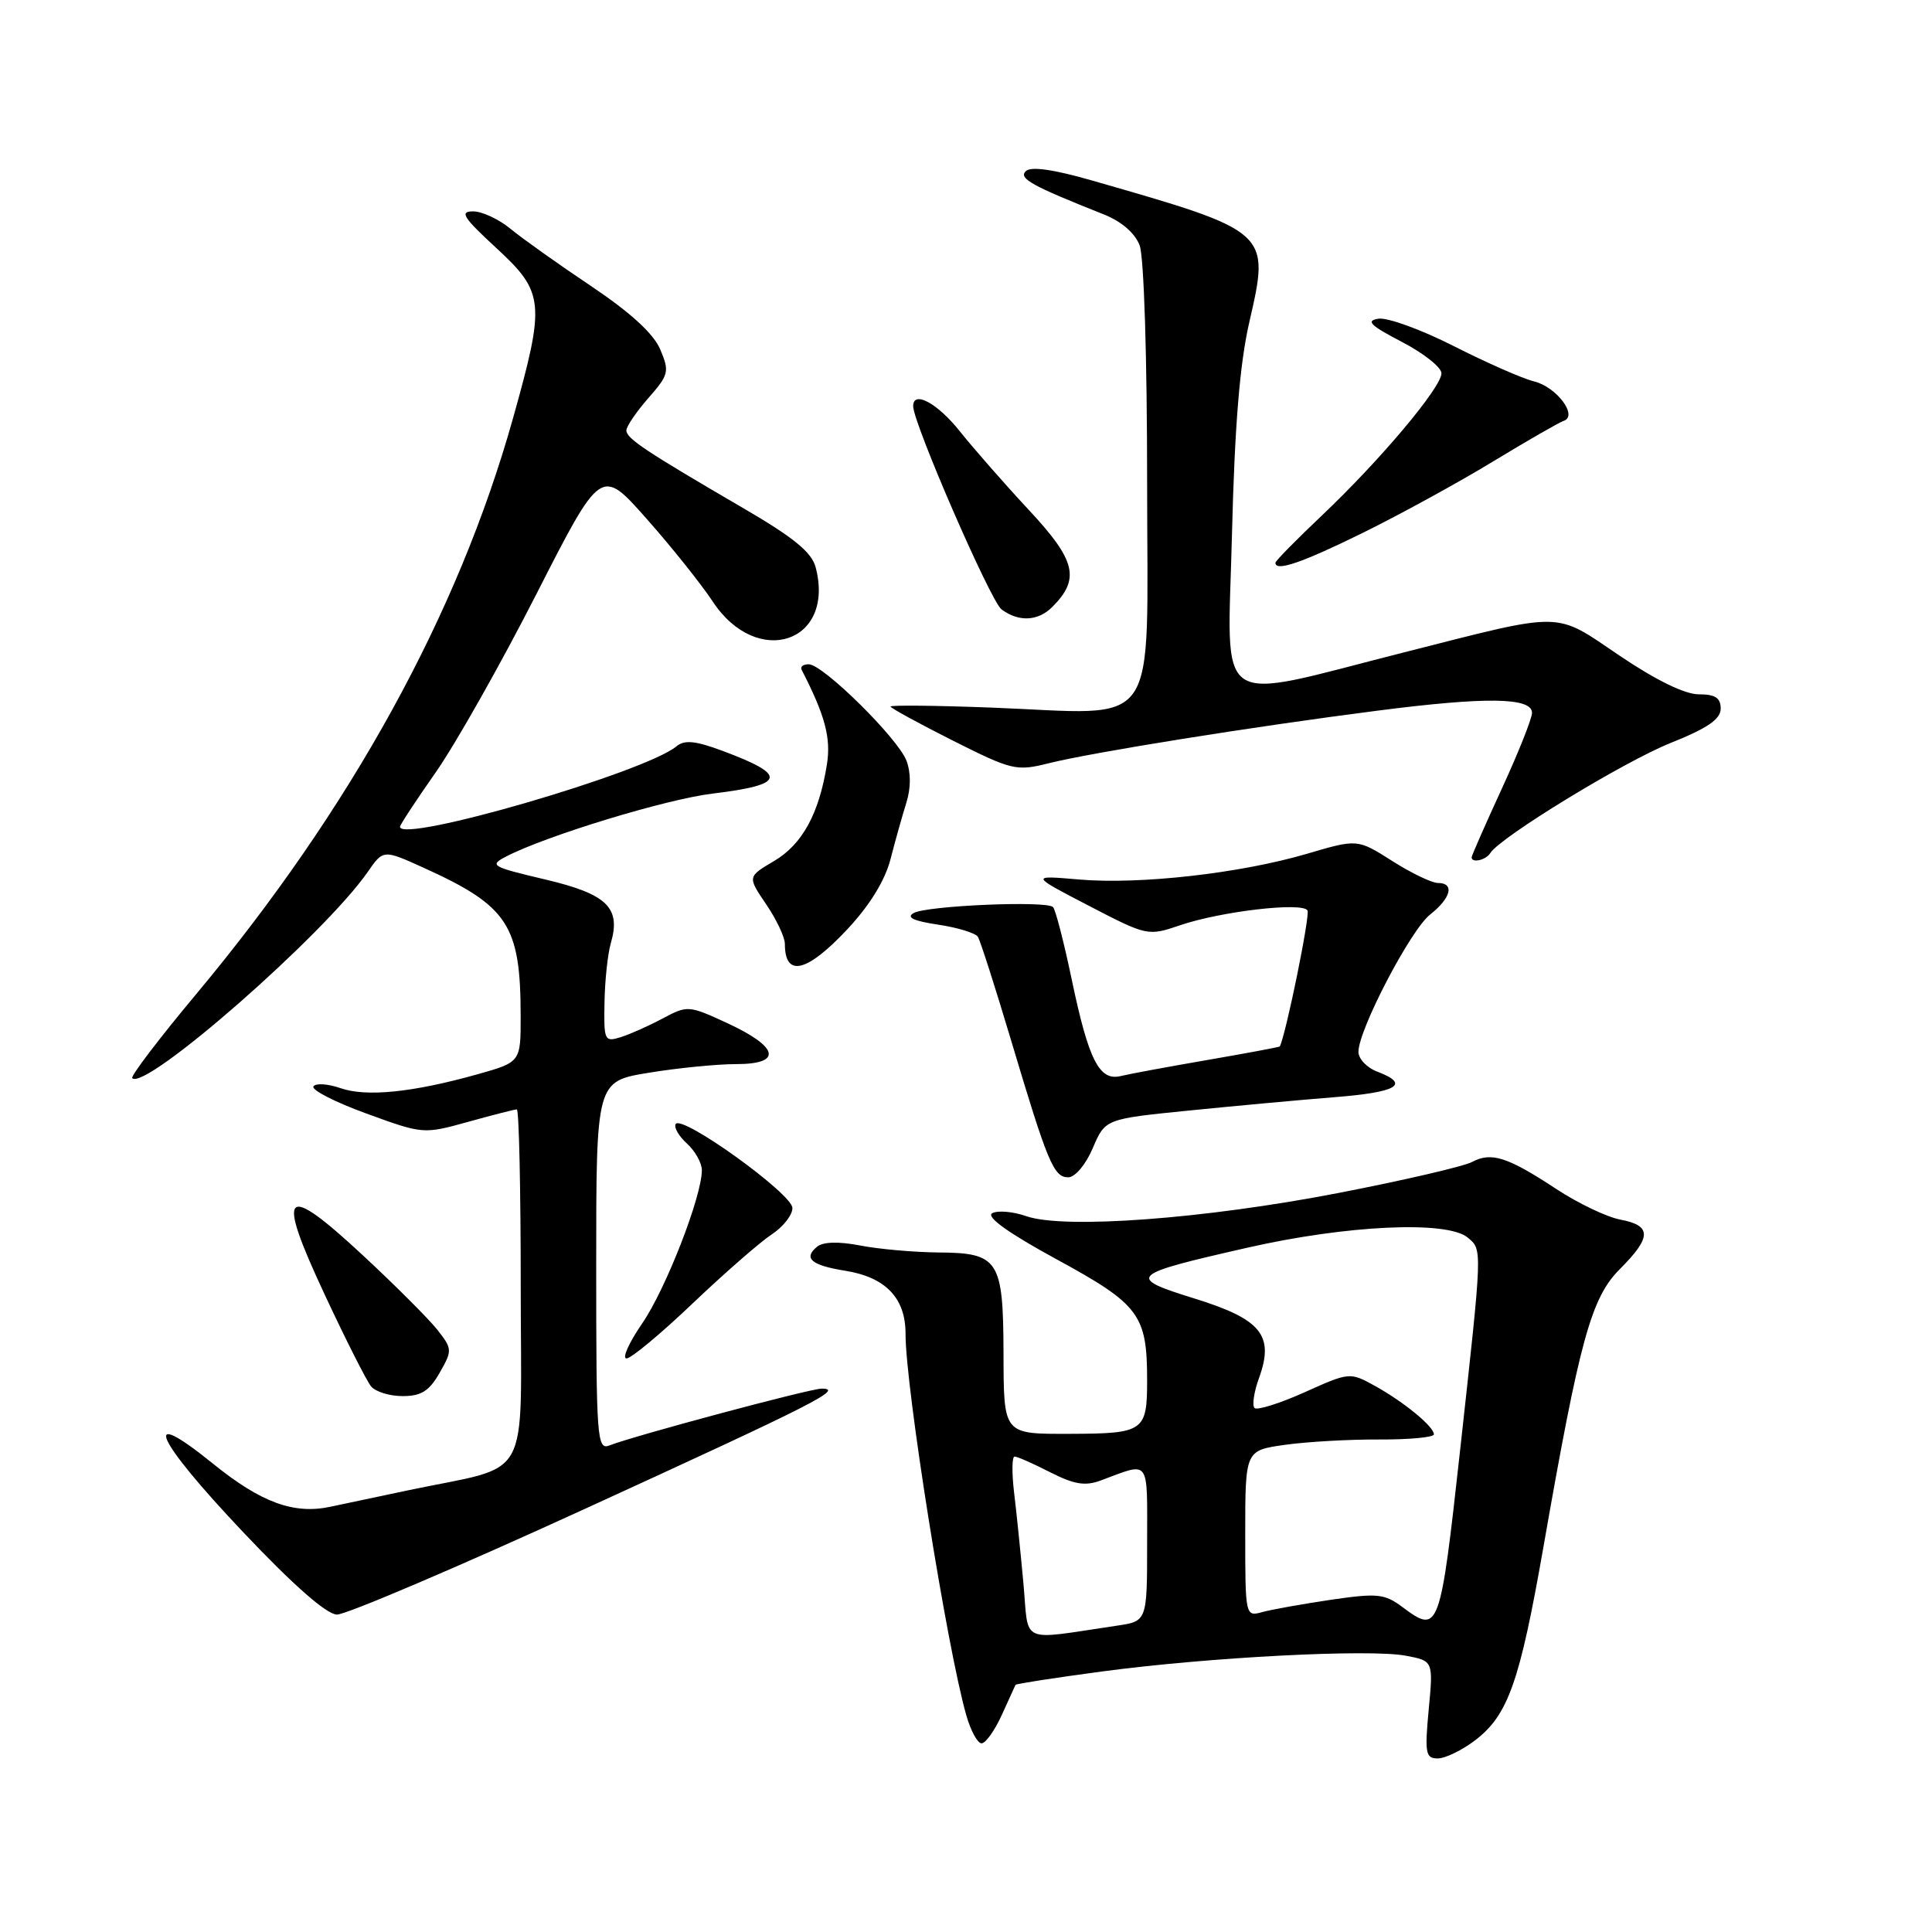<?xml version="1.0" encoding="UTF-8" standalone="no"?>
<!DOCTYPE svg PUBLIC "-//W3C//DTD SVG 1.1//EN" "http://www.w3.org/Graphics/SVG/1.1/DTD/svg11.dtd" >
<svg xmlns="http://www.w3.org/2000/svg" xmlns:xlink="http://www.w3.org/1999/xlink" version="1.1" viewBox="0 0 256 256">
 <g >
 <path fill="currentColor"
d=" M 195.46 230.60 C 199.83 227.27 201.38 222.87 204.51 205.00 C 209.33 177.45 210.84 171.96 214.64 168.16 C 218.86 163.94 218.88 162.39 214.72 161.61 C 212.92 161.27 209.11 159.45 206.25 157.57 C 199.77 153.30 197.61 152.61 195.07 153.96 C 193.97 154.55 185.96 156.41 177.28 158.09 C 159.52 161.52 141.00 162.89 135.99 161.15 C 134.22 160.53 132.19 160.36 131.47 160.76 C 130.63 161.24 133.61 163.38 139.96 166.84 C 151.00 172.85 152.00 174.19 152.00 182.93 C 152.00 189.66 151.56 189.96 141.83 189.99 C 132.87 190.01 133.00 190.17 132.97 179.14 C 132.93 166.97 132.31 166.01 124.39 165.96 C 121.15 165.93 116.47 165.52 114.00 165.04 C 111.11 164.48 109.06 164.54 108.26 165.20 C 106.41 166.73 107.50 167.66 111.99 168.38 C 117.36 169.24 120.00 172.00 119.99 176.75 C 119.97 183.72 125.47 218.28 128.03 227.25 C 128.61 229.31 129.53 231.00 130.06 231.00 C 130.60 231.00 131.80 229.31 132.74 227.25 C 133.67 225.19 134.49 223.39 134.56 223.25 C 134.62 223.11 139.81 222.31 146.09 221.47 C 160.27 219.58 181.43 218.48 186.28 219.39 C 189.92 220.08 189.92 220.08 189.31 226.54 C 188.77 232.32 188.90 233.00 190.51 233.00 C 191.50 233.00 193.73 231.92 195.46 230.60 Z  M 77.64 199.87 C 108.15 185.90 111.89 184.00 108.87 184.00 C 107.34 184.00 84.03 190.24 80.75 191.53 C 79.11 192.17 79.00 190.64 79.00 167.75 C 79.00 143.29 79.00 143.29 85.94 142.15 C 89.76 141.52 94.97 141.00 97.52 141.00 C 103.73 141.00 103.24 138.75 96.33 135.55 C 91.27 133.22 91.09 133.20 87.83 134.94 C 86.00 135.92 83.49 137.04 82.25 137.43 C 80.10 138.10 80.00 137.89 80.10 132.82 C 80.15 129.89 80.53 126.38 80.93 125.00 C 82.31 120.27 80.47 118.48 72.23 116.53 C 65.10 114.85 64.79 114.67 67.07 113.49 C 72.40 110.73 88.31 105.88 94.46 105.15 C 104.12 103.98 104.41 102.72 95.76 99.50 C 92.14 98.15 90.70 98.01 89.64 98.89 C 85.46 102.35 53.00 111.80 53.00 109.55 C 53.00 109.30 55.14 106.04 57.75 102.32 C 60.36 98.59 66.36 87.97 71.07 78.73 C 79.64 61.92 79.64 61.92 85.65 68.71 C 88.96 72.44 92.91 77.39 94.43 79.69 C 100.32 88.64 110.73 85.17 108.07 75.14 C 107.54 73.16 105.12 71.19 98.43 67.30 C 85.51 59.77 83.00 58.10 83.00 57.03 C 83.00 56.50 84.31 54.58 85.90 52.76 C 88.62 49.66 88.73 49.25 87.49 46.31 C 86.60 44.21 83.59 41.45 78.34 37.92 C 74.03 35.04 69.23 31.62 67.67 30.34 C 66.12 29.05 63.87 28.00 62.67 28.01 C 60.86 28.01 61.38 28.82 65.75 32.85 C 72.15 38.75 72.28 40.09 67.96 55.48 C 60.69 81.38 46.48 107.19 26.01 131.71 C 21.09 137.60 17.28 142.61 17.52 142.86 C 19.26 144.59 42.97 123.83 48.73 115.53 C 50.79 112.56 50.79 112.56 56.15 114.99 C 67.33 120.06 68.98 122.58 68.99 134.62 C 69.00 140.74 69.00 140.74 63.23 142.36 C 54.65 144.76 48.53 145.38 45.10 144.18 C 43.42 143.60 41.81 143.50 41.53 143.96 C 41.24 144.42 44.40 146.04 48.55 147.55 C 56.06 150.29 56.12 150.29 62.03 148.65 C 65.30 147.74 68.20 147.00 68.48 147.00 C 68.77 147.00 69.00 157.56 69.00 170.46 C 69.00 197.08 70.73 193.96 54.00 197.49 C 49.88 198.36 45.28 199.33 43.79 199.65 C 38.94 200.69 34.59 199.10 28.23 193.95 C 18.47 186.05 20.48 190.62 32.25 203.05 C 38.88 210.06 43.26 213.90 44.64 213.94 C 45.82 213.97 60.67 207.64 77.64 199.87 Z  M 58.25 181.91 C 59.95 178.93 59.94 178.74 57.95 176.20 C 56.81 174.76 52.39 170.34 48.12 166.37 C 37.55 156.55 36.51 157.61 43.02 171.53 C 45.81 177.51 48.58 182.99 49.17 183.70 C 49.76 184.42 51.65 185.00 53.37 184.99 C 55.82 184.99 56.88 184.31 58.25 181.91 Z  M 91.81 172.68 C 96.04 168.66 100.74 164.56 102.25 163.57 C 103.76 162.58 105.00 161.01 105.00 160.07 C 105.00 158.20 90.34 147.65 89.53 148.94 C 89.27 149.38 89.94 150.54 91.02 151.52 C 92.11 152.51 93.00 154.10 93.00 155.06 C 93.00 158.54 88.22 170.81 85.10 175.35 C 83.34 177.91 82.40 180.00 83.02 180.00 C 83.63 180.00 87.59 176.71 91.81 172.68 Z  M 144.80 152.13 C 146.45 148.27 146.45 148.27 157.48 147.16 C 163.54 146.55 172.21 145.75 176.75 145.39 C 185.18 144.73 186.94 143.69 182.50 142.00 C 181.12 141.48 180.00 140.30 180.00 139.38 C 180.00 136.45 186.91 123.21 189.50 121.18 C 192.28 118.99 192.77 117.00 190.53 117.00 C 189.73 117.00 187.00 115.69 184.47 114.08 C 179.87 111.16 179.87 111.16 173.18 113.13 C 164.33 115.73 151.04 117.23 143.00 116.54 C 136.50 115.98 136.50 115.98 144.28 120.02 C 152.01 124.03 152.10 124.05 156.37 122.60 C 161.81 120.75 172.58 119.50 173.25 120.64 C 173.62 121.25 170.41 137.00 169.58 138.66 C 169.54 138.74 165.23 139.55 160.01 140.45 C 154.79 141.35 149.61 142.31 148.51 142.58 C 145.67 143.28 144.25 140.49 142.02 129.84 C 140.98 124.86 139.86 120.52 139.53 120.19 C 138.66 119.32 122.82 120.00 121.07 120.98 C 120.04 121.56 121.03 122.03 124.30 122.52 C 126.90 122.91 129.28 123.64 129.58 124.14 C 129.89 124.64 131.86 130.77 133.95 137.77 C 138.83 154.12 139.62 156.00 141.55 156.00 C 142.45 156.00 143.87 154.32 144.80 152.13 Z  M 112.29 123.12 C 115.23 119.98 117.26 116.68 117.99 113.87 C 118.61 111.47 119.55 108.10 120.09 106.39 C 120.71 104.42 120.71 102.38 120.11 100.79 C 118.98 97.83 109.08 88.05 107.17 88.02 C 106.43 88.01 106.01 88.34 106.22 88.75 C 109.33 94.79 110.13 97.79 109.57 101.30 C 108.53 107.82 106.30 111.89 102.57 114.09 C 99.04 116.17 99.04 116.17 101.52 119.82 C 102.88 121.82 104.00 124.18 104.00 125.07 C 104.00 129.56 106.91 128.87 112.29 123.12 Z  M 197.47 113.04 C 198.77 110.94 215.16 100.93 221.38 98.44 C 226.28 96.48 228.00 95.29 228.00 93.89 C 228.00 92.47 227.28 92.00 225.09 92.00 C 223.25 92.00 219.42 90.13 214.62 86.89 C 205.85 80.96 207.52 80.99 186.09 86.43 C 160.40 92.94 162.66 94.48 163.24 70.90 C 163.60 56.45 164.27 48.24 165.53 42.73 C 168.30 30.66 168.36 30.71 144.71 23.92 C 139.56 22.44 136.58 22.02 135.92 22.68 C 134.95 23.65 136.69 24.61 146.26 28.41 C 148.60 29.34 150.39 30.88 151.01 32.52 C 151.58 34.03 152.00 47.30 152.00 64.02 C 152.00 97.60 154.06 94.63 131.36 93.76 C 124.01 93.48 118.00 93.42 118.00 93.62 C 118.00 93.81 121.71 95.84 126.23 98.12 C 134.12 102.08 134.66 102.21 138.98 101.13 C 144.86 99.67 166.05 96.28 182.50 94.17 C 196.94 92.31 203.00 92.40 203.00 94.46 C 203.00 95.20 201.20 99.72 199.00 104.50 C 196.80 109.28 195.00 113.38 195.00 113.60 C 195.00 114.40 196.90 113.97 197.47 113.04 Z  M 139.43 80.43 C 143.15 76.71 142.57 74.27 136.37 67.62 C 133.14 64.15 129.01 59.44 127.19 57.16 C 124.22 53.42 121.00 51.68 121.00 53.82 C 121.00 56.07 131.26 79.67 132.71 80.75 C 134.98 82.44 137.54 82.32 139.43 80.43 Z  M 180.57 70.61 C 185.48 68.19 193.23 63.95 197.80 61.17 C 202.36 58.40 206.59 55.97 207.19 55.77 C 209.14 55.12 206.27 51.28 203.28 50.54 C 201.75 50.17 196.97 48.06 192.65 45.87 C 188.34 43.68 183.84 42.04 182.65 42.23 C 180.94 42.50 181.56 43.12 185.75 45.30 C 188.64 46.80 191.00 48.68 191.00 49.46 C 191.00 51.33 182.90 60.97 175.14 68.32 C 171.76 71.52 169.00 74.33 169.00 74.57 C 169.00 75.78 172.50 74.58 180.57 70.61 Z  M 135.61 209.81 C 135.24 205.79 134.69 200.36 134.37 197.75 C 134.06 195.14 134.09 193.00 134.44 193.00 C 134.79 193.00 136.91 193.93 139.15 195.08 C 142.34 196.70 143.79 196.94 145.86 196.17 C 152.48 193.71 152.00 193.06 152.00 204.44 C 152.00 214.82 152.00 214.82 148.00 215.41 C 134.89 217.34 136.35 218.00 135.61 209.81 Z  M 185.85 212.96 C 183.46 211.17 182.53 211.08 176.35 211.98 C 172.58 212.54 168.49 213.27 167.25 213.61 C 165.02 214.23 165.00 214.16 165.00 203.21 C 165.00 192.19 165.00 192.19 170.25 191.45 C 173.14 191.04 178.76 190.72 182.75 190.74 C 186.74 190.76 190.00 190.45 190.00 190.06 C 190.00 189.03 186.02 185.76 182.17 183.63 C 178.87 181.81 178.81 181.81 172.85 184.49 C 169.55 185.97 166.57 186.90 166.23 186.57 C 165.89 186.23 166.16 184.43 166.83 182.58 C 168.87 176.95 167.14 174.81 158.31 172.07 C 149.20 169.24 149.56 168.90 165.27 165.33 C 178.44 162.33 191.74 161.71 194.47 163.98 C 196.44 165.61 196.45 165.13 193.49 192.00 C 190.82 216.18 190.68 216.56 185.85 212.96 Z "/>
</g>
</svg>